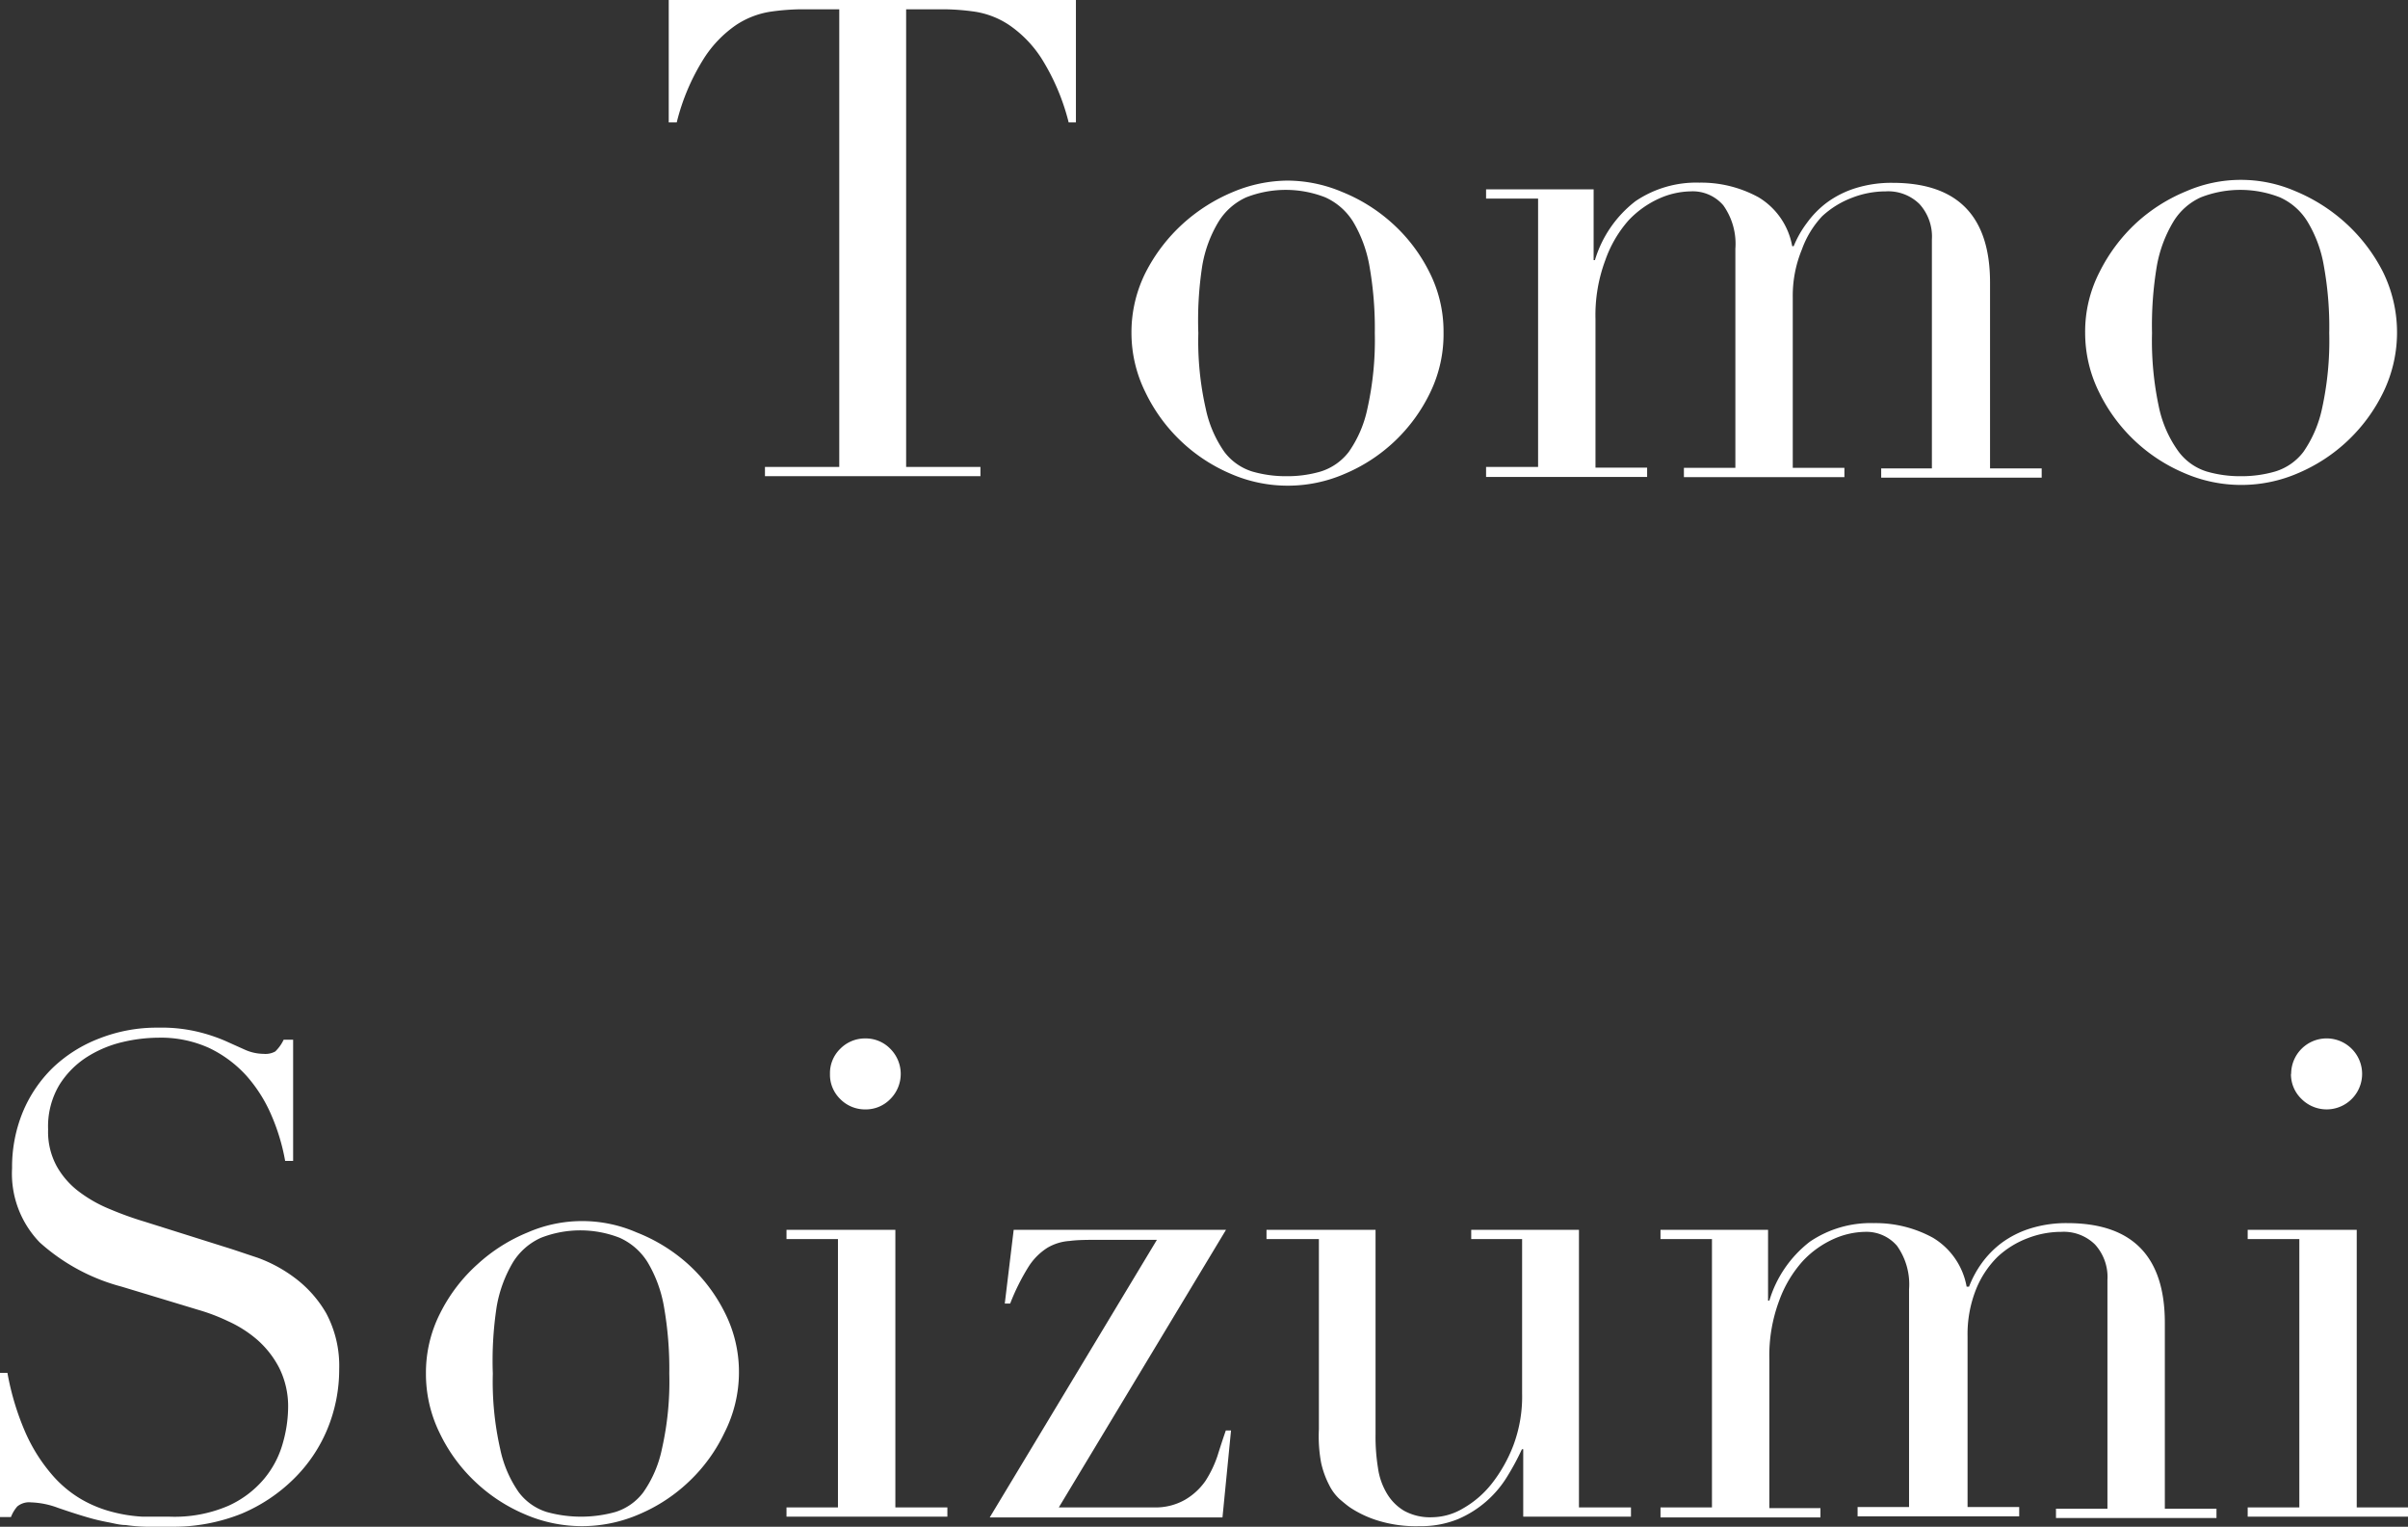 <svg xmlns="http://www.w3.org/2000/svg" viewBox="0 0 129.63 82.17"><rect x="0" y="0" width="129.63" height="82.17" fill="#333333" stroke="none"/><defs><style>.cls-1{fill:#fff;}</style></defs><title>アセット 24</title><g id="レイヤー_2" data-name="レイヤー 2"><g id="レイヤー_1-2" data-name="レイヤー 1"><path class="cls-1" d="M41.18,25.13h4V.5H43.09a12.52,12.52,0,0,0-1.62.13,4.63,4.63,0,0,0-1.82.7,6.27,6.27,0,0,0-1.76,1.82,11.66,11.66,0,0,0-1.46,3.44H36V0H57.92V6.59h-.39a11.93,11.93,0,0,0-1.46-3.44A6.29,6.29,0,0,0,54.3,1.33a4.59,4.59,0,0,0-1.81-.7A12.52,12.52,0,0,0,50.87.5H48.78V25.13h4v.5H41.18Z"/><path class="cls-1" d="M60.91,17.93a7.17,7.17,0,0,1,.77-3.28,9.19,9.19,0,0,1,2-2.61,9.35,9.35,0,0,1,2.7-1.71,7.71,7.71,0,0,1,2.94-.61,7.62,7.62,0,0,1,2.93.61A9.09,9.09,0,0,1,74.93,12a8.84,8.84,0,0,1,2,2.61,7.05,7.05,0,0,1,.78,3.28A7.19,7.19,0,0,1,77,21.11a8.95,8.95,0,0,1-4.58,4.38,7.69,7.69,0,0,1-6.19,0,9,9,0,0,1-4.57-4.38A7.19,7.19,0,0,1,60.91,17.93Zm3.6,0a16.4,16.4,0,0,0,.4,4.07,6.28,6.28,0,0,0,1,2.32,3,3,0,0,0,1.51,1.06,6.49,6.49,0,0,0,1.84.25,6.37,6.37,0,0,0,1.83-.25,3.05,3.05,0,0,0,1.52-1.06,6.28,6.28,0,0,0,1-2.32,16.9,16.9,0,0,0,.4-4.07,19.25,19.25,0,0,0-.29-3.62,7,7,0,0,0-.88-2.38,3.42,3.42,0,0,0-1.5-1.31,5.84,5.84,0,0,0-4.25,0,3.39,3.39,0,0,0-1.49,1.31,6.76,6.76,0,0,0-.88,2.38A19.25,19.25,0,0,0,64.51,17.93Z"/><path class="cls-1" d="M80,25.13H82.8V10.69H80v-.5h5.79V14h.07a6.29,6.29,0,0,1,2.18-3.17,5.83,5.83,0,0,1,3.44-1,6.42,6.42,0,0,1,3.19.79,3.86,3.86,0,0,1,1.81,2.63h.08A5.54,5.54,0,0,1,97.27,12a5.11,5.11,0,0,1,1.08-1.1,5.23,5.23,0,0,1,1.53-.77,6.48,6.48,0,0,1,2-.29q5.25,0,5.25,5.37v10h2.78v.5h-8.64v-.5H104V12.89a2.6,2.6,0,0,0-.67-1.91,2.4,2.4,0,0,0-1.82-.68,5,5,0,0,0-1.8.34,4.93,4.93,0,0,0-1.62,1A5.16,5.16,0,0,0,97,13.43,6.52,6.52,0,0,0,96.51,16v9.18h2.78v.5H90.65v-.5h2.77V13.39a3.57,3.57,0,0,0-.65-2.34A2.17,2.17,0,0,0,91,10.3a4.31,4.31,0,0,0-1.65.37,5.19,5.19,0,0,0-1.68,1.19A6.47,6.47,0,0,0,86.42,14a8.44,8.44,0,0,0-.53,3.17v8h2.78v.5H80Z"/><path class="cls-1" d="M112.25,17.93a7,7,0,0,1,.77-3.28A9.19,9.19,0,0,1,115,12a9.09,9.09,0,0,1,2.7-1.71,7.37,7.37,0,0,1,5.87,0,9.35,9.35,0,0,1,2.7,1.71,9.19,9.19,0,0,1,2,2.61,7.38,7.38,0,0,1,.05,6.46,9,9,0,0,1-4.57,4.38,7.69,7.69,0,0,1-6.19,0A9,9,0,0,1,113,21.11,7.19,7.19,0,0,1,112.25,17.93Zm3.6,0a17,17,0,0,0,.39,4.07,6.27,6.27,0,0,0,1.05,2.32,3,3,0,0,0,1.51,1.06,6.42,6.42,0,0,0,1.83.25,6.49,6.49,0,0,0,1.84-.25A3,3,0,0,0,124,24.32,6.44,6.44,0,0,0,125,22a17,17,0,0,0,.39-4.07,18.44,18.44,0,0,0-.29-3.62,6.76,6.76,0,0,0-.88-2.38,3.34,3.34,0,0,0-1.49-1.31,5.84,5.84,0,0,0-4.25,0A3.34,3.34,0,0,0,117,11.93a7,7,0,0,0-.89,2.38A19.34,19.34,0,0,0,115.85,17.93Z"/><path class="cls-1" d="M0,73.89H.4a14.3,14.3,0,0,0,1,3.28,9.07,9.07,0,0,0,1.39,2.19A6.23,6.23,0,0,0,4.39,80.7a6.66,6.66,0,0,0,1.68.68,8,8,0,0,0,1.62.25c.51,0,1,0,1.45,0a7.31,7.31,0,0,0,3.14-.58,5.42,5.42,0,0,0,1.94-1.46,5.15,5.15,0,0,0,1-1.9,7.19,7.19,0,0,0,.29-1.89,4.65,4.65,0,0,0-.47-2.16,5.16,5.16,0,0,0-1.19-1.53,6.45,6.45,0,0,0-1.57-1,10.36,10.36,0,0,0-1.6-.61L6.55,69.25a10.65,10.65,0,0,1-4.41-2.38,5.32,5.32,0,0,1-1.49-4,7.78,7.78,0,0,1,.57-3,7.16,7.16,0,0,1,1.62-2.4,7.5,7.5,0,0,1,2.51-1.58,8.45,8.45,0,0,1,3.18-.58,8.43,8.43,0,0,1,2.11.22,9.26,9.26,0,0,1,1.46.48l1.09.49a2.53,2.53,0,0,0,1,.22,1.09,1.09,0,0,0,.63-.13,2.2,2.2,0,0,0,.45-.63h.51v6.52h-.43A11,11,0,0,0,14.6,60a7.83,7.83,0,0,0-1.35-2.12,6.47,6.47,0,0,0-2-1.48,6.29,6.29,0,0,0-2.72-.55,8.61,8.61,0,0,0-1.91.23,6.24,6.24,0,0,0-1.94.81,4.78,4.78,0,0,0-1.49,1.51,4.35,4.35,0,0,0-.6,2.38,3.87,3.87,0,0,0,.47,2,4.42,4.42,0,0,0,1.21,1.37,7.34,7.34,0,0,0,1.65.93,18,18,0,0,0,1.86.67l4.35,1.37c.46.14,1,.33,1.73.57a7.68,7.68,0,0,1,2,1.08,6.32,6.32,0,0,1,1.7,1.91,6,6,0,0,1,.7,3,8.4,8.4,0,0,1-.63,3.22,8.1,8.1,0,0,1-1.82,2.7A8.91,8.91,0,0,1,13,81.47a9.85,9.85,0,0,1-3.82.7c-.5,0-.94,0-1.33,0a9.07,9.07,0,0,1-1.08-.09c-.33,0-.67-.1-1-.16a11,11,0,0,1-1.11-.27c-.48-.14-1-.31-1.55-.5a4.53,4.53,0,0,0-1.44-.29,1,1,0,0,0-.74.22,1.91,1.91,0,0,0-.34.57H0Z"/><path class="cls-1" d="M22.93,73.93a7.05,7.05,0,0,1,.78-3.28,8.84,8.84,0,0,1,2-2.61,9.09,9.09,0,0,1,2.7-1.71,7.34,7.34,0,0,1,5.86,0A9.09,9.09,0,0,1,37,68a8.84,8.84,0,0,1,2,2.61,7.05,7.05,0,0,1,.78,3.28A7.19,7.19,0,0,1,39,77.11a8.83,8.83,0,0,1-1.89,2.61,8.93,8.93,0,0,1-2.68,1.77,7.72,7.72,0,0,1-6.2,0,8.93,8.93,0,0,1-2.68-1.77,8.83,8.83,0,0,1-1.89-2.61A7.19,7.19,0,0,1,22.93,73.93Zm3.6,0a16.4,16.4,0,0,0,.4,4.07,6.28,6.28,0,0,0,1,2.32,3,3,0,0,0,1.51,1.06,6.9,6.9,0,0,0,3.68,0,3,3,0,0,0,1.51-1.06,6.28,6.28,0,0,0,1-2.32,16.4,16.4,0,0,0,.4-4.07,19.25,19.25,0,0,0-.29-3.62,7,7,0,0,0-.88-2.38,3.42,3.42,0,0,0-1.5-1.31,5.82,5.82,0,0,0-4.24,0,3.42,3.42,0,0,0-1.5,1.31,7,7,0,0,0-.88,2.38A19.25,19.25,0,0,0,26.53,73.93Z"/><path class="cls-1" d="M42.34,81.13h2.77V66.69H42.34v-.5H48.2V81.13H51v.5H42.34ZM44.68,57.8a1.83,1.83,0,0,1,.55-1.35,1.87,1.87,0,0,1,1.35-.56,1.84,1.84,0,0,1,1.35.56,1.91,1.91,0,0,1,0,2.7,1.84,1.84,0,0,1-1.35.56,1.87,1.87,0,0,1-1.35-.56A1.83,1.83,0,0,1,44.68,57.8Z"/><path class="cls-1" d="M54.57,66.19H66L57,81.13H62.1a3.19,3.19,0,0,0,1.71-.42,3.46,3.46,0,0,0,1.08-1,6,6,0,0,0,.65-1.35c.15-.48.3-.94.45-1.37h.28l-.46,4.68H53.28l9-14.94H59.15c-.6,0-1.13,0-1.57.06a2.68,2.68,0,0,0-1.2.37,3.29,3.29,0,0,0-1,1,11.82,11.82,0,0,0-1,2h-.29Z"/><path class="cls-1" d="M87.8,81.63H82V78h-.07a13.76,13.76,0,0,1-.78,1.45,5.73,5.73,0,0,1-2.66,2.31,5.27,5.27,0,0,1-2.07.38,6.92,6.92,0,0,1-2.34-.33,5.8,5.8,0,0,1-1.41-.68c-.17-.12-.35-.27-.56-.45a2.59,2.59,0,0,1-.55-.74,4.91,4.91,0,0,1-.44-1.21A7.78,7.78,0,0,1,71,76.92V66.69H68.18v-.5h5.87v11A10.4,10.4,0,0,0,74.18,79a3.64,3.64,0,0,0,.48,1.38,2.65,2.65,0,0,0,.94.94,2.91,2.91,0,0,0,1.51.34,3.32,3.32,0,0,0,1.64-.47,5.32,5.32,0,0,0,1.55-1.33,7.88,7.88,0,0,0,1.17-2.07A7.49,7.49,0,0,0,81.94,75V66.69H79.2v-.5H85V81.13H87.8Z"/><path class="cls-1" d="M89.39,81.13h2.77V66.69H89.39v-.5h5.79V70h.07a6.29,6.29,0,0,1,2.18-3.17,5.83,5.83,0,0,1,3.44-1,6.42,6.42,0,0,1,3.19.79,3.86,3.86,0,0,1,1.81,2.63H106a5.54,5.54,0,0,1,.68-1.26,5.11,5.11,0,0,1,1.08-1.1,5.23,5.23,0,0,1,1.53-.77,6.48,6.48,0,0,1,2-.29q5.25,0,5.25,5.37v10h2.78v.5h-8.64v-.5h2.77V68.89a2.6,2.6,0,0,0-.67-1.91,2.4,2.4,0,0,0-1.82-.68,5,5,0,0,0-1.8.34,4.93,4.93,0,0,0-1.62,1,5.16,5.16,0,0,0-1.17,1.77,6.52,6.52,0,0,0-.45,2.52v9.18h2.78v.5H100v-.5h2.77V69.39a3.57,3.57,0,0,0-.65-2.34,2.17,2.17,0,0,0-1.73-.75,4.31,4.31,0,0,0-1.65.37,5.19,5.19,0,0,0-1.68,1.19A6.47,6.47,0,0,0,95.78,70a8.44,8.44,0,0,0-.53,3.17v8H98v.5H89.39Z"/><path class="cls-1" d="M121,81.13h2.78V66.69H121v-.5h5.87V81.13h2.77v.5H121Zm2.34-23.33a1.91,1.91,0,1,1,.56,1.35A1.84,1.84,0,0,1,123.33,57.8Z"/></g></g></svg>